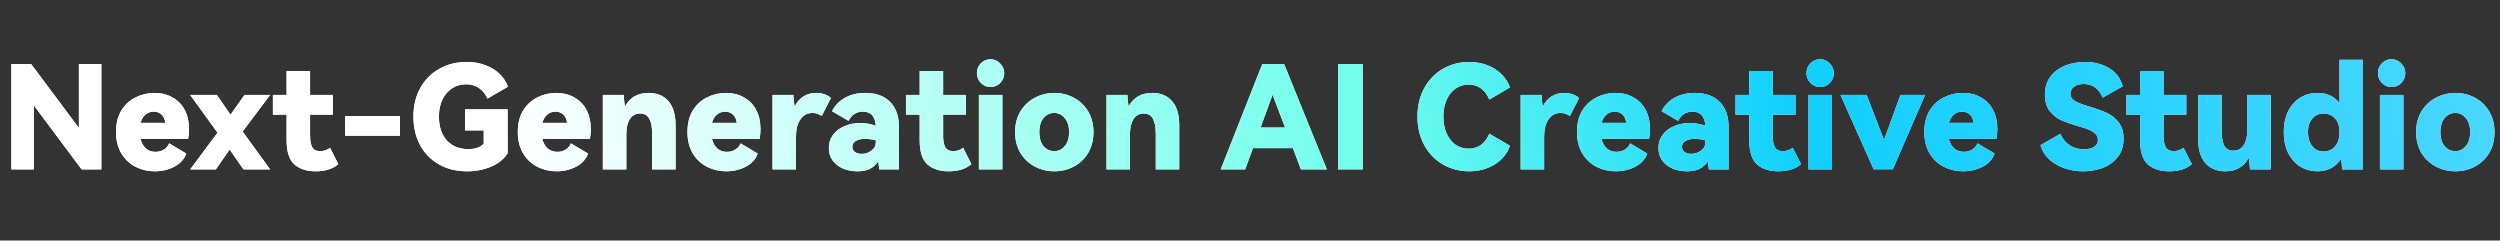 <svg xmlns="http://www.w3.org/2000/svg" fill="none" viewBox="0 27.548 833 80.139" style="max-height: 500px" width="833" height="80.139">
<rect x="0" y="27.548" width="833" height="80.139" fill="#333333" stroke="none"/>
<path fill="white" d="M12.356 4.292H14.16L6.944 11.002L15.15 20H13.302L6.02 11.86L3.204 14.478V20H1.862V4.292H3.204V12.916L12.356 4.292ZM16.75 4.292H18.093V18.812H27.53V20H16.75V4.292ZM29.839 4.292H31.181V20H29.839V4.292ZM34.583 4.292H36.101L45.605 17.91H45.671V4.292H47.035V20H45.539L35.991 6.272H35.925V20H34.583V4.292ZM56.889 3.984C58.825 3.984 60.365 4.468 61.531 5.458C62.609 6.382 63.291 7.702 63.577 9.374H62.213C61.971 8.098 61.421 7.086 60.541 6.36C59.617 5.59 58.385 5.216 56.889 5.216C55.041 5.216 53.589 5.876 52.511 7.196C51.455 8.472 50.927 10.144 50.927 12.234C50.927 14.28 51.455 15.908 52.511 17.118C53.633 18.438 55.239 19.098 57.351 19.098C58.275 19.098 59.155 18.966 60.035 18.702C60.871 18.438 61.597 18.13 62.169 17.734V13.268H56.801V12.08H63.511V18.372C62.785 18.944 61.883 19.428 60.805 19.78C59.661 20.132 58.473 20.308 57.241 20.308C54.777 20.308 52.841 19.494 51.477 17.91C50.201 16.436 49.585 14.544 49.585 12.234C49.585 9.902 50.201 7.988 51.455 6.47C52.797 4.798 54.601 3.984 56.889 3.984ZM78.606 4.292H80.191L86.483 20H85.008L83.183 15.314H75.615L73.788 20H72.314L78.606 4.292ZM76.055 14.17H82.743L79.442 5.744H79.376L76.055 14.17ZM88.277 4.292H89.619V20H88.277V4.292ZM94.252 17.8C94.692 17.8 95.022 17.976 95.286 18.328C95.506 18.658 95.638 19.12 95.638 19.692C95.638 20.572 95.374 21.32 94.868 21.958C94.362 22.574 93.702 22.992 92.866 23.212V22.332C93.438 22.156 93.878 21.848 94.186 21.408C94.494 21.012 94.626 20.55 94.626 20.022C94.538 20.044 94.406 20.066 94.186 20.066C93.878 20.066 93.614 19.956 93.394 19.736C93.174 19.516 93.064 19.252 93.064 18.944C93.064 18.592 93.174 18.306 93.394 18.108C93.592 17.888 93.878 17.8 94.252 17.8ZM111.144 3.984C112.86 3.984 114.224 4.402 115.236 5.238C116.27 6.074 116.864 7.306 116.996 8.934H115.654C115.478 7.702 115.016 6.778 114.268 6.14C113.52 5.502 112.464 5.194 111.1 5.194C109.824 5.194 108.834 5.414 108.108 5.854C107.272 6.338 106.876 7.086 106.876 8.076C106.876 8.956 107.36 9.638 108.35 10.166C108.812 10.386 109.824 10.738 111.364 11.178C113.366 11.75 114.708 12.234 115.412 12.674C116.71 13.444 117.37 14.544 117.37 15.974C117.37 17.316 116.798 18.394 115.676 19.186C114.598 19.934 113.168 20.308 111.386 20.308C109.582 20.308 108.152 19.89 107.118 19.076C105.93 18.13 105.27 16.7 105.138 14.808H106.458C106.612 16.282 107.118 17.382 107.998 18.108C108.79 18.746 109.912 19.076 111.364 19.076C112.75 19.076 113.872 18.79 114.73 18.262C115.566 17.712 116.006 16.964 116.006 16.04C116.006 14.962 115.456 14.126 114.4 13.532C113.872 13.224 112.728 12.806 110.946 12.322C109.076 11.794 107.866 11.376 107.338 11.068C106.128 10.386 105.534 9.396 105.534 8.12C105.534 6.756 106.084 5.722 107.228 4.996C108.24 4.314 109.56 3.984 111.144 3.984ZM119.704 4.292H126.084C129.56 4.292 131.32 5.788 131.32 8.802C131.32 11.816 129.56 13.334 126.062 13.334H121.046V20H119.704V4.292ZM121.046 5.48V12.146H125.996C127.36 12.146 128.35 11.86 129.01 11.31C129.626 10.76 129.956 9.924 129.956 8.802C129.956 7.68 129.626 6.866 129.01 6.338C128.35 5.766 127.338 5.48 125.996 5.48H121.046ZM138.333 4.292H139.917L146.209 20H144.735L142.909 15.314H135.341L133.515 20H132.041L138.333 4.292ZM135.781 14.17H142.469L139.169 5.744H139.103L135.781 14.17ZM147.805 4.292H154.449C155.989 4.292 157.221 4.644 158.101 5.392C158.981 6.14 159.443 7.196 159.443 8.604C159.443 9.528 159.179 10.32 158.695 11.002C158.167 11.706 157.419 12.168 156.473 12.388V12.432C158.057 12.784 158.937 13.752 159.113 15.336L159.333 17.69C159.421 18.658 159.663 19.428 160.103 20H158.629C158.299 19.472 158.101 18.746 158.013 17.866L157.815 15.71C157.727 14.742 157.353 14.038 156.737 13.62C156.165 13.224 155.351 13.026 154.339 13.026H149.147V20H147.805V4.292ZM149.147 5.48V11.838H154.317C155.549 11.838 156.495 11.53 157.177 10.936C157.793 10.364 158.101 9.616 158.101 8.648C158.101 7.592 157.793 6.822 157.199 6.294C156.583 5.744 155.615 5.48 154.295 5.48H149.147ZM172.93 4.292H174.734L167.518 11.002L175.724 20H173.876L166.594 11.86L163.778 14.478V20H162.436V4.292H163.778V12.916L172.93 4.292ZM183.155 4.292H184.805L190.151 12.278L195.475 4.292H197.125L190.811 13.532V20H189.469V13.532L183.155 4.292ZM205.629 3.984C207.939 3.984 209.765 4.776 211.129 6.36C212.405 7.856 213.043 9.77 213.043 12.146C213.043 14.522 212.405 16.458 211.129 17.954C209.765 19.516 207.939 20.308 205.607 20.308C203.275 20.308 201.427 19.516 200.085 17.932C198.809 16.436 198.171 14.5 198.171 12.146C198.171 9.792 198.809 7.856 200.085 6.36C201.449 4.776 203.297 3.984 205.629 3.984ZM205.629 5.216C203.715 5.216 202.197 5.876 201.097 7.196C200.041 8.472 199.513 10.122 199.513 12.146C199.513 14.192 200.019 15.842 201.075 17.096C202.175 18.416 203.693 19.076 205.607 19.076C207.521 19.076 209.017 18.416 210.117 17.118C211.173 15.864 211.701 14.214 211.701 12.146C211.701 10.078 211.173 8.406 210.117 7.174C209.017 5.854 207.521 5.216 205.629 5.216ZM215.588 4.292H216.93V13.928C216.93 15.6 217.282 16.876 218.03 17.734C218.822 18.636 220.032 19.098 221.704 19.098C223.376 19.098 224.586 18.636 225.378 17.734C226.104 16.876 226.478 15.6 226.478 13.928V4.292H227.82V13.928C227.82 15.974 227.314 17.536 226.346 18.614C225.312 19.736 223.772 20.308 221.704 20.308C219.636 20.308 218.096 19.736 217.084 18.636C216.072 17.536 215.588 15.974 215.588 13.928V4.292ZM231.036 4.292H237.68C239.22 4.292 240.452 4.644 241.332 5.392C242.212 6.14 242.674 7.196 242.674 8.604C242.674 9.528 242.41 10.32 241.926 11.002C241.398 11.706 240.65 12.168 239.704 12.388V12.432C241.288 12.784 242.168 13.752 242.344 15.336L242.564 17.69C242.652 18.658 242.894 19.428 243.334 20H241.86C241.53 19.472 241.332 18.746 241.244 17.866L241.046 15.71C240.958 14.742 240.584 14.038 239.968 13.62C239.396 13.224 238.582 13.026 237.57 13.026H232.378V20H231.036V4.292ZM232.378 5.48V11.838H237.548C238.78 11.838 239.726 11.53 240.408 10.936C241.024 10.364 241.332 9.616 241.332 8.648C241.332 7.592 241.024 6.822 240.43 6.294C239.814 5.744 238.846 5.48 237.526 5.48H232.378ZM253.191 4.292H254.533V20H253.191V4.292ZM257.934 4.292H259.716L265.876 18.306H265.942L272.058 4.292H273.84V20H272.498V6.514H272.432L266.536 20H265.238L259.364 6.514H259.276V20H257.934V4.292ZM281.741 4.292H283.325L289.617 20H288.143L286.317 15.314H278.749L276.923 20H275.449L281.741 4.292ZM279.189 14.17H285.877L282.577 5.744H282.511L279.189 14.17ZM297.857 3.984C299.793 3.984 301.333 4.468 302.499 5.458C303.577 6.382 304.259 7.702 304.545 9.374H303.181C302.939 8.098 302.389 7.086 301.509 6.36C300.585 5.59 299.353 5.216 297.857 5.216C296.009 5.216 294.557 5.876 293.479 7.196C292.423 8.472 291.895 10.144 291.895 12.234C291.895 14.28 292.423 15.908 293.479 17.118C294.601 18.438 296.207 19.098 298.319 19.098C299.243 19.098 300.123 18.966 301.003 18.702C301.839 18.438 302.565 18.13 303.137 17.734V13.268H297.769V12.08H304.479V18.372C303.753 18.944 302.851 19.428 301.773 19.78C300.629 20.132 299.441 20.308 298.209 20.308C295.745 20.308 293.809 19.494 292.445 17.91C291.169 16.436 290.553 14.544 290.553 12.234C290.553 9.902 291.169 7.988 292.423 6.47C293.765 4.798 295.569 3.984 297.857 3.984ZM307.761 4.292H309.103V20H307.761V4.292ZM312.504 4.292H314.022L323.526 17.91H323.592V4.292H324.956V20H323.46L313.912 6.272H313.846V20H312.504V4.292ZM332.853 4.292H334.437L340.729 20H339.255L337.429 15.314H329.861L328.035 20H326.561L332.853 4.292ZM330.301 14.17H336.989L333.689 5.744H333.623L330.301 14.17ZM341.115 4.292H353.985V5.48H348.221V20H346.879V5.48H341.115V4.292ZM356.187 4.292H357.529V20H356.187V4.292ZM367.728 3.984C370.038 3.984 371.864 4.776 373.228 6.36C374.504 7.856 375.142 9.77 375.142 12.146C375.142 14.522 374.504 16.458 373.228 17.954C371.864 19.516 370.038 20.308 367.706 20.308C365.374 20.308 363.526 19.516 362.184 17.932C360.908 16.436 360.27 14.5 360.27 12.146C360.27 9.792 360.908 7.856 362.184 6.36C363.548 4.776 365.396 3.984 367.728 3.984ZM367.728 5.216C365.814 5.216 364.296 5.876 363.196 7.196C362.14 8.472 361.612 10.122 361.612 12.146C361.612 14.192 362.118 15.842 363.174 17.096C364.274 18.416 365.792 19.076 367.706 19.076C369.62 19.076 371.116 18.416 372.216 17.118C373.272 15.864 373.8 14.214 373.8 12.146C373.8 10.078 373.272 8.406 372.216 7.174C371.116 5.854 369.62 5.216 367.728 5.216ZM377.688 4.292H379.206L388.71 17.91H388.776V4.292H390.14V20H388.644L379.096 6.272H379.03V20H377.688V4.292Z"/>
<path fill="white" d="M10.352 48.864L26.288 70.176V48.864H33.776V84H27.2L11.264 62.64V84H3.776V48.864H10.352ZM51.467 58.512C53.739 58.512 55.739 59.008 57.467 60C59.227 60.96 60.587 62.352 61.547 64.176C62.507 66 62.987 68.128 62.987 70.56C62.987 71.584 62.891 72.672 62.699 73.824H46.811C47.163 75.2 47.771 76.272 48.635 77.04C49.499 77.776 50.555 78.144 51.803 78.144C52.827 78.144 53.739 77.904 54.539 77.424C55.371 76.944 55.979 76.24 56.363 75.312L62.075 78.72C61.371 80.608 60.043 82.064 58.091 83.088C56.139 84.112 53.947 84.624 51.515 84.624C49.275 84.624 47.163 84.128 45.179 83.136C43.227 82.144 41.643 80.656 40.427 78.672C39.243 76.688 38.651 74.288 38.651 71.472C38.651 68.688 39.243 66.32 40.427 64.368C41.643 62.416 43.227 60.96 45.179 60C47.131 59.008 49.227 58.512 51.467 58.512ZM51.227 64.752C50.139 64.752 49.211 65.088 48.443 65.76C47.707 66.4 47.163 67.312 46.811 68.496H55.067C54.939 67.28 54.523 66.352 53.819 65.712C53.115 65.072 52.251 64.752 51.227 64.752ZM76.808 65.76L81.464 59.184H90.008L80.84 71.376L90.008 84H81.128L76.52 77.376L71.912 84H63.368L72.488 71.76L63.368 59.184H72.248L76.808 65.76ZM112.723 82.224C110.931 83.824 108.403 84.624 105.139 84.624C102.227 84.624 99.891 83.872 98.131 82.368C96.371 80.832 95.491 78.128 95.491 74.256V65.76H90.931V59.184H95.491V51.216H103.315V59.184H110.899V65.76H103.315V72.864C103.315 74.464 103.555 75.712 104.035 76.608C104.515 77.472 105.427 77.904 106.771 77.904C107.859 77.904 108.931 77.536 109.987 76.8L112.723 82.224ZM114.993 72.768V66.24H133.281V72.768H114.993ZM154.938 70.992V63.984H169.146V78.576C168.026 80.464 166.218 81.952 163.722 83.04C161.258 84.096 158.538 84.624 155.562 84.624C152.074 84.624 148.97 83.856 146.25 82.32C143.562 80.784 141.466 78.64 139.962 75.888C138.49 73.104 137.754 69.936 137.754 66.384C137.754 62.768 138.522 59.584 140.058 56.832C141.626 54.048 143.754 51.92 146.442 50.448C149.13 48.944 152.138 48.192 155.466 48.192C157.802 48.192 159.914 48.56 161.802 49.296C163.722 50.032 165.306 51.024 166.554 52.272C167.834 53.52 168.73 54.912 169.242 56.448L162.426 60.384C161.754 58.88 160.81 57.712 159.594 56.88C158.41 56.048 156.986 55.632 155.322 55.632C153.626 55.632 152.09 56.064 150.714 56.928C149.338 57.792 148.25 59.04 147.45 60.672C146.65 62.272 146.25 64.176 146.25 66.384C146.25 69.744 147.13 72.4 148.89 74.352C150.682 76.272 153.066 77.232 156.042 77.232C158.282 77.232 159.994 76.64 161.178 75.456V70.992H154.938ZM185.342 58.512C187.614 58.512 189.614 59.008 191.342 60C193.102 60.96 194.462 62.352 195.422 64.176C196.382 66 196.862 68.128 196.862 70.56C196.862 71.584 196.766 72.672 196.574 73.824H180.686C181.038 75.2 181.646 76.272 182.51 77.04C183.374 77.776 184.43 78.144 185.678 78.144C186.702 78.144 187.614 77.904 188.414 77.424C189.246 76.944 189.854 76.24 190.238 75.312L195.95 78.72C195.246 80.608 193.918 82.064 191.966 83.088C190.014 84.112 187.822 84.624 185.39 84.624C183.15 84.624 181.038 84.128 179.054 83.136C177.102 82.144 175.518 80.656 174.302 78.672C173.118 76.688 172.526 74.288 172.526 71.472C172.526 68.688 173.118 66.32 174.302 64.368C175.518 62.416 177.102 60.96 179.054 60C181.006 59.008 183.102 58.512 185.342 58.512ZM185.102 64.752C184.014 64.752 183.086 65.088 182.318 65.76C181.582 66.4 181.038 67.312 180.686 68.496H188.942C188.814 67.28 188.398 66.352 187.694 65.712C186.99 65.072 186.126 64.752 185.102 64.752ZM216.135 58.512C218.951 58.512 221.143 59.424 222.711 61.248C224.311 63.072 225.111 65.76 225.111 69.312V84H217.287V71.952C217.287 69.872 216.967 68.256 216.327 67.104C215.719 65.952 214.695 65.376 213.255 65.376C211.815 65.376 210.695 65.984 209.895 67.2C209.095 68.416 208.695 70.112 208.695 72.288V84H200.871V59.184H207.831C207.895 60.784 208.039 62.064 208.263 63.024C209.863 60.016 212.487 58.512 216.135 58.512ZM241.873 58.512C244.145 58.512 246.145 59.008 247.873 60C249.633 60.96 250.993 62.352 251.953 64.176C252.913 66 253.393 68.128 253.393 70.56C253.393 71.584 253.297 72.672 253.105 73.824H237.217C237.569 75.2 238.177 76.272 239.041 77.04C239.905 77.776 240.961 78.144 242.209 78.144C243.233 78.144 244.145 77.904 244.945 77.424C245.777 76.944 246.385 76.24 246.769 75.312L252.481 78.72C251.777 80.608 250.449 82.064 248.497 83.088C246.545 84.112 244.353 84.624 241.921 84.624C239.681 84.624 237.569 84.128 235.585 83.136C233.633 82.144 232.049 80.656 230.833 78.672C229.649 76.688 229.057 74.288 229.057 71.472C229.057 68.688 229.649 66.32 230.833 64.368C232.049 62.416 233.633 60.96 235.585 60C237.537 59.008 239.633 58.512 241.873 58.512ZM241.633 64.752C240.545 64.752 239.617 65.088 238.849 65.76C238.113 66.4 237.569 67.312 237.217 68.496H245.473C245.345 67.28 244.929 66.352 244.225 65.712C243.521 65.072 242.657 64.752 241.633 64.752ZM271.898 58.512C272.922 58.512 273.882 58.672 274.778 58.992C275.706 59.312 276.394 59.728 276.842 60.24L273.818 66.192C272.794 65.52 271.77 65.184 270.746 65.184C269.05 65.184 267.706 65.888 266.714 67.296C265.722 68.704 265.226 70.608 265.226 73.008V84H257.402V59.184H264.362C264.426 60.752 264.57 62.032 264.794 63.024C265.53 61.552 266.506 60.432 267.722 59.664C268.97 58.896 270.362 58.512 271.898 58.512ZM288.315 58.512C291.899 58.512 294.667 59.52 296.619 61.536C298.571 63.52 299.547 66.336 299.547 69.984V84H292.971C292.811 82.656 292.699 81.76 292.635 81.312C291.867 82.432 290.939 83.264 289.851 83.808C288.763 84.352 287.387 84.624 285.723 84.624C283.963 84.624 282.347 84.32 280.875 83.712C279.435 83.072 278.283 82.176 277.419 81.024C276.587 79.84 276.171 78.448 276.171 76.848C276.171 75.184 276.635 73.728 277.563 72.48C278.523 71.2 279.803 70.224 281.403 69.552C283.003 68.88 284.747 68.544 286.635 68.544C288.395 68.544 290.123 68.848 291.819 69.456C291.595 66.32 290.171 64.752 287.547 64.752C285.339 64.752 283.739 65.776 282.747 67.824L277.227 64.608C278.155 62.72 279.579 61.232 281.499 60.144C283.451 59.056 285.723 58.512 288.315 58.512ZM291.819 74.304C290.571 73.984 289.387 73.824 288.267 73.824C286.955 73.824 285.915 74.064 285.147 74.544C284.379 75.024 283.995 75.664 283.995 76.464C283.995 77.2 284.283 77.776 284.859 78.192C285.435 78.608 286.171 78.816 287.067 78.816C288.283 78.816 289.371 78.464 290.331 77.76C291.323 77.056 291.819 76.112 291.819 74.928V74.304ZM323.66 82.224C321.868 83.824 319.34 84.624 316.076 84.624C313.164 84.624 310.828 83.872 309.068 82.368C307.308 80.832 306.428 78.128 306.428 74.256V65.76H301.868V59.184H306.428V51.216H314.252V59.184H321.836V65.76H314.252V72.864C314.252 74.464 314.492 75.712 314.972 76.608C315.452 77.472 316.364 77.904 317.708 77.904C318.796 77.904 319.868 77.536 320.924 76.8L323.66 82.224ZM330.056 56.544C328.808 56.544 327.736 56.096 326.84 55.2C325.944 54.272 325.496 53.184 325.496 51.936C325.496 50.656 325.928 49.568 326.792 48.672C327.688 47.744 328.776 47.28 330.056 47.28C331.272 47.28 332.328 47.744 333.224 48.672C334.152 49.6 334.616 50.688 334.616 51.936C334.616 53.184 334.168 54.272 333.272 55.2C332.376 56.096 331.304 56.544 330.056 56.544ZM333.992 84H326.168V59.184H333.992V84ZM338.229 71.568C338.229 68.944 338.821 66.64 340.005 64.656C341.221 62.672 342.837 61.152 344.853 60.096C346.869 59.04 349.029 58.512 351.333 58.512C353.637 58.512 355.781 59.04 357.765 60.096C359.781 61.152 361.381 62.672 362.565 64.656C363.749 66.64 364.341 68.944 364.341 71.568C364.341 74.224 363.749 76.544 362.565 78.528C361.381 80.48 359.797 81.984 357.813 83.04C355.829 84.096 353.669 84.624 351.333 84.624C348.997 84.624 346.821 84.096 344.805 83.04C342.821 81.984 341.221 80.48 340.005 78.528C338.821 76.544 338.229 74.224 338.229 71.568ZM346.293 71.568C346.293 73.52 346.757 75.072 347.685 76.224C348.645 77.344 349.845 77.904 351.285 77.904C352.693 77.904 353.861 77.344 354.789 76.224C355.749 75.072 356.229 73.52 356.229 71.568C356.229 69.616 355.749 68.064 354.789 66.912C353.861 65.76 352.693 65.184 351.285 65.184C349.845 65.184 348.645 65.76 347.685 66.912C346.757 68.064 346.293 69.616 346.293 71.568ZM383.948 58.512C386.764 58.512 388.956 59.424 390.524 61.248C392.124 63.072 392.924 65.76 392.924 69.312V84H385.1V71.952C385.1 69.872 384.78 68.256 384.14 67.104C383.532 65.952 382.508 65.376 381.068 65.376C379.628 65.376 378.508 65.984 377.708 67.2C376.908 68.416 376.508 70.112 376.508 72.288V84H368.684V59.184H375.644C375.708 60.784 375.852 62.064 376.076 63.024C377.676 60.016 380.3 58.512 383.948 58.512ZM427.853 48.864L442.109 84H433.469L430.781 76.896H417.485L414.893 84H406.733L420.605 48.864H427.853ZM428.189 70.032L424.013 59.088L420.029 70.032H428.189ZM454.062 84H445.854V48.864H454.062V84ZM489.341 77.088C492.509 77.088 494.813 75.424 496.253 72.096L503.117 76.128C502.605 77.664 501.725 79.088 500.477 80.4C499.229 81.68 497.661 82.704 495.773 83.472C493.917 84.24 491.837 84.624 489.533 84.624C486.365 84.624 483.469 83.872 480.845 82.368C478.221 80.864 476.141 78.736 474.605 75.984C473.069 73.2 472.301 70 472.301 66.384C472.301 62.768 473.069 59.584 474.605 56.832C476.141 54.08 478.221 51.952 480.845 50.448C483.469 48.944 486.365 48.192 489.533 48.192C491.837 48.192 493.917 48.576 495.773 49.344C497.661 50.112 499.229 51.152 500.477 52.464C501.725 53.744 502.605 55.152 503.117 56.688L496.253 60.72C494.813 57.392 492.509 55.728 489.341 55.728C487.773 55.728 486.349 56.16 485.069 57.024C483.821 57.856 482.813 59.088 482.045 60.72C481.309 62.32 480.941 64.208 480.941 66.384C480.941 68.56 481.309 70.464 482.045 72.096C482.813 73.728 483.821 74.976 485.069 75.84C486.349 76.672 487.773 77.088 489.341 77.088ZM521.18 58.512C522.204 58.512 523.164 58.672 524.06 58.992C524.988 59.312 525.676 59.728 526.124 60.24L523.1 66.192C522.076 65.52 521.052 65.184 520.028 65.184C518.332 65.184 516.988 65.888 515.996 67.296C515.004 68.704 514.508 70.608 514.508 73.008V84H506.684V59.184H513.644C513.708 60.752 513.852 62.032 514.076 63.024C514.812 61.552 515.788 60.432 517.004 59.664C518.252 58.896 519.644 58.512 521.18 58.512ZM538.264 58.512C540.536 58.512 542.536 59.008 544.264 60C546.024 60.96 547.384 62.352 548.344 64.176C549.304 66 549.784 68.128 549.784 70.56C549.784 71.584 549.688 72.672 549.496 73.824H533.608C533.96 75.2 534.568 76.272 535.432 77.04C536.296 77.776 537.352 78.144 538.6 78.144C539.624 78.144 540.536 77.904 541.336 77.424C542.168 76.944 542.776 76.24 543.16 75.312L548.872 78.72C548.168 80.608 546.84 82.064 544.888 83.088C542.936 84.112 540.744 84.624 538.312 84.624C536.072 84.624 533.96 84.128 531.976 83.136C530.024 82.144 528.44 80.656 527.224 78.672C526.04 76.688 525.448 74.288 525.448 71.472C525.448 68.688 526.04 66.32 527.224 64.368C528.44 62.416 530.024 60.96 531.976 60C533.928 59.008 536.024 58.512 538.264 58.512ZM538.024 64.752C536.936 64.752 536.008 65.088 535.24 65.76C534.504 66.4 533.96 67.312 533.608 68.496H541.864C541.736 67.28 541.32 66.352 540.616 65.712C539.912 65.072 539.048 64.752 538.024 64.752ZM564.737 58.512C568.321 58.512 571.089 59.52 573.041 61.536C574.993 63.52 575.969 66.336 575.969 69.984V84H569.393C569.233 82.656 569.121 81.76 569.057 81.312C568.289 82.432 567.361 83.264 566.273 83.808C565.185 84.352 563.809 84.624 562.145 84.624C560.385 84.624 558.769 84.32 557.297 83.712C555.857 83.072 554.705 82.176 553.841 81.024C553.009 79.84 552.593 78.448 552.593 76.848C552.593 75.184 553.057 73.728 553.985 72.48C554.945 71.2 556.225 70.224 557.825 69.552C559.425 68.88 561.169 68.544 563.057 68.544C564.817 68.544 566.545 68.848 568.241 69.456C568.017 66.32 566.593 64.752 563.969 64.752C561.761 64.752 560.161 65.776 559.169 67.824L553.649 64.608C554.577 62.72 556.001 61.232 557.921 60.144C559.873 59.056 562.145 58.512 564.737 58.512ZM568.241 74.304C566.993 73.984 565.809 73.824 564.689 73.824C563.377 73.824 562.337 74.064 561.569 74.544C560.801 75.024 560.417 75.664 560.417 76.464C560.417 77.2 560.705 77.776 561.281 78.192C561.857 78.608 562.593 78.816 563.489 78.816C564.705 78.816 565.793 78.464 566.753 77.76C567.745 77.056 568.241 76.112 568.241 74.928V74.304ZM600.082 82.224C598.29 83.824 595.762 84.624 592.498 84.624C589.586 84.624 587.25 83.872 585.49 82.368C583.73 80.832 582.85 78.128 582.85 74.256V65.76H578.29V59.184H582.85V51.216H590.674V59.184H598.258V65.76H590.674V72.864C590.674 74.464 590.914 75.712 591.394 76.608C591.874 77.472 592.786 77.904 594.13 77.904C595.218 77.904 596.29 77.536 597.346 76.8L600.082 82.224ZM606.478 56.544C605.23 56.544 604.158 56.096 603.262 55.2C602.366 54.272 601.918 53.184 601.918 51.936C601.918 50.656 602.35 49.568 603.214 48.672C604.11 47.744 605.198 47.28 606.478 47.28C607.694 47.28 608.75 47.744 609.646 48.672C610.574 49.6 611.038 50.688 611.038 51.936C611.038 53.184 610.59 54.272 609.694 55.2C608.798 56.096 607.726 56.544 606.478 56.544ZM610.414 84H602.59V59.184H610.414V84ZM621.947 59.184L627.755 74.208L633.227 59.184H641.435L630.683 83.952H624.299L613.259 59.184H621.947ZM653.998 58.512C656.27 58.512 658.27 59.008 659.998 60C661.758 60.96 663.118 62.352 664.078 64.176C665.038 66 665.518 68.128 665.518 70.56C665.518 71.584 665.422 72.672 665.23 73.824H649.342C649.694 75.2 650.302 76.272 651.166 77.04C652.03 77.776 653.086 78.144 654.334 78.144C655.358 78.144 656.27 77.904 657.07 77.424C657.902 76.944 658.51 76.24 658.894 75.312L664.606 78.72C663.902 80.608 662.574 82.064 660.622 83.088C658.67 84.112 656.478 84.624 654.046 84.624C651.806 84.624 649.694 84.128 647.71 83.136C645.758 82.144 644.174 80.656 642.958 78.672C641.774 76.688 641.182 74.288 641.182 71.472C641.182 68.688 641.774 66.32 642.958 64.368C644.174 62.416 645.758 60.96 647.71 60C649.662 59.008 651.758 58.512 653.998 58.512ZM653.758 64.752C652.67 64.752 651.742 65.088 650.974 65.76C650.238 66.4 649.694 67.312 649.342 68.496H657.598C657.47 67.28 657.054 66.352 656.35 65.712C655.646 65.072 654.782 64.752 653.758 64.752ZM707.569 73.68C707.569 76.272 706.881 78.384 705.505 80.016C704.161 81.648 702.465 82.832 700.417 83.568C698.369 84.272 696.273 84.624 694.129 84.624C690.897 84.624 687.937 83.888 685.249 82.416C682.561 80.912 680.769 78.752 679.873 75.936L686.497 72.144C687.201 73.776 688.225 75.04 689.569 75.936C690.945 76.832 692.561 77.28 694.417 77.28C695.793 77.28 696.897 77.024 697.729 76.512C698.593 75.968 699.025 75.184 699.025 74.16C699.025 73.328 698.737 72.64 698.161 72.096C697.585 71.552 696.865 71.104 696.001 70.752C695.137 70.4 693.921 70 692.353 69.552C690.049 68.88 688.161 68.208 686.689 67.536C685.249 66.864 684.001 65.856 682.945 64.512C681.889 63.136 681.361 61.344 681.361 59.136C681.361 56.704 681.985 54.672 683.233 53.04C684.513 51.408 686.161 50.192 688.177 49.392C690.225 48.592 692.417 48.192 694.753 48.192C697.825 48.192 700.513 48.896 702.817 50.304C705.121 51.712 706.609 53.712 707.281 56.304L700.561 60.096C700.049 58.656 699.249 57.536 698.161 56.736C697.105 55.936 695.809 55.536 694.273 55.536C692.961 55.536 691.889 55.84 691.057 56.448C690.257 57.056 689.857 57.84 689.857 58.8C689.857 59.536 690.129 60.16 690.673 60.672C691.249 61.184 691.953 61.6 692.785 61.92C693.617 62.24 694.801 62.64 696.337 63.12C698.705 63.824 700.625 64.528 702.097 65.232C703.569 65.904 704.849 66.928 705.937 68.304C707.025 69.68 707.569 71.472 707.569 73.68ZM730.301 82.224C728.509 83.824 725.981 84.624 722.717 84.624C719.805 84.624 717.469 83.872 715.709 82.368C713.949 80.832 713.069 78.128 713.069 74.256V65.76H708.509V59.184H713.069V51.216H720.893V59.184H728.477V65.76H720.893V72.864C720.893 74.464 721.133 75.712 721.613 76.608C722.093 77.472 723.005 77.904 724.349 77.904C725.437 77.904 726.509 77.536 727.565 76.8L730.301 82.224ZM748.793 59.184H756.617V84H749.705L749.609 82.944C749.481 81.504 749.369 80.576 749.273 80.16C747.641 83.136 745.049 84.624 741.497 84.624C738.681 84.624 736.457 83.712 734.825 81.888C733.225 80.064 732.425 77.376 732.425 73.824V59.184H740.249V71.184C740.249 73.168 740.521 74.768 741.065 75.984C741.641 77.168 742.681 77.76 744.185 77.76C745.657 77.76 746.793 77.152 747.593 75.936C748.393 74.72 748.793 73.024 748.793 70.848V59.184ZM779.524 47.472H787.348V84H780.388C780.324 82.624 780.212 81.456 780.052 80.496C779.124 81.872 777.988 82.912 776.644 83.616C775.332 84.288 773.86 84.624 772.228 84.624C770.148 84.624 768.244 84.112 766.516 83.088C764.82 82.032 763.46 80.528 762.436 78.576C761.444 76.592 760.948 74.256 760.948 71.568C760.948 68.848 761.444 66.512 762.436 64.56C763.46 62.576 764.82 61.072 766.516 60.048C768.244 59.024 770.148 58.512 772.228 58.512C775.332 58.512 777.764 59.648 779.524 61.92V47.472ZM774.244 78.048C775.716 78.048 776.964 77.488 777.988 76.368C779.012 75.248 779.524 73.648 779.524 71.568C779.524 69.52 779.012 67.984 777.988 66.96C776.996 65.904 775.748 65.376 774.244 65.376C772.676 65.376 771.412 65.936 770.452 67.056C769.492 68.144 769.012 69.648 769.012 71.568C769.012 73.52 769.492 75.088 770.452 76.272C771.412 77.456 772.676 78.048 774.244 78.048ZM796.884 56.544C795.636 56.544 794.564 56.096 793.668 55.2C792.772 54.272 792.324 53.184 792.324 51.936C792.324 50.656 792.756 49.568 793.62 48.672C794.516 47.744 795.604 47.28 796.884 47.28C798.1 47.28 799.156 47.744 800.052 48.672C800.98 49.6 801.444 50.688 801.444 51.936C801.444 53.184 800.996 54.272 800.1 55.2C799.204 56.096 798.132 56.544 796.884 56.544ZM800.82 84H792.996V59.184H800.82V84ZM805.057 71.568C805.057 68.944 805.649 66.64 806.833 64.656C808.049 62.672 809.665 61.152 811.681 60.096C813.697 59.04 815.857 58.512 818.161 58.512C820.465 58.512 822.609 59.04 824.593 60.096C826.609 61.152 828.209 62.672 829.393 64.656C830.577 66.64 831.169 68.944 831.169 71.568C831.169 74.224 830.577 76.544 829.393 78.528C828.209 80.48 826.625 81.984 824.641 83.04C822.657 84.096 820.497 84.624 818.161 84.624C815.825 84.624 813.649 84.096 811.633 83.04C809.649 81.984 808.049 80.48 806.833 78.528C805.649 76.544 805.057 74.224 805.057 71.568ZM813.121 71.568C813.121 73.52 813.585 75.072 814.513 76.224C815.473 77.344 816.673 77.904 818.113 77.904C819.521 77.904 820.689 77.344 821.617 76.224C822.577 75.072 823.057 73.52 823.057 71.568C823.057 69.616 822.577 68.064 821.617 66.912C820.689 65.76 819.521 65.184 818.113 65.184C816.673 65.184 815.473 65.76 814.513 66.912C813.585 68.064 813.121 69.616 813.121 71.568Z"/>
<path fill="url(#paint0_linear_2403_11620)" d="M10.352 48.864L26.288 70.176V48.864H33.776V84H27.2L11.264 62.64V84H3.776V48.864H10.352ZM51.467 58.512C53.739 58.512 55.739 59.008 57.467 60C59.227 60.96 60.587 62.352 61.547 64.176C62.507 66 62.987 68.128 62.987 70.56C62.987 71.584 62.891 72.672 62.699 73.824H46.811C47.163 75.2 47.771 76.272 48.635 77.04C49.499 77.776 50.555 78.144 51.803 78.144C52.827 78.144 53.739 77.904 54.539 77.424C55.371 76.944 55.979 76.24 56.363 75.312L62.075 78.72C61.371 80.608 60.043 82.064 58.091 83.088C56.139 84.112 53.947 84.624 51.515 84.624C49.275 84.624 47.163 84.128 45.179 83.136C43.227 82.144 41.643 80.656 40.427 78.672C39.243 76.688 38.651 74.288 38.651 71.472C38.651 68.688 39.243 66.32 40.427 64.368C41.643 62.416 43.227 60.96 45.179 60C47.131 59.008 49.227 58.512 51.467 58.512ZM51.227 64.752C50.139 64.752 49.211 65.088 48.443 65.76C47.707 66.4 47.163 67.312 46.811 68.496H55.067C54.939 67.28 54.523 66.352 53.819 65.712C53.115 65.072 52.251 64.752 51.227 64.752ZM76.808 65.76L81.464 59.184H90.008L80.84 71.376L90.008 84H81.128L76.52 77.376L71.912 84H63.368L72.488 71.76L63.368 59.184H72.248L76.808 65.76ZM112.723 82.224C110.931 83.824 108.403 84.624 105.139 84.624C102.227 84.624 99.891 83.872 98.131 82.368C96.371 80.832 95.491 78.128 95.491 74.256V65.76H90.931V59.184H95.491V51.216H103.315V59.184H110.899V65.76H103.315V72.864C103.315 74.464 103.555 75.712 104.035 76.608C104.515 77.472 105.427 77.904 106.771 77.904C107.859 77.904 108.931 77.536 109.987 76.8L112.723 82.224ZM114.993 72.768V66.24H133.281V72.768H114.993ZM154.938 70.992V63.984H169.146V78.576C168.026 80.464 166.218 81.952 163.722 83.04C161.258 84.096 158.538 84.624 155.562 84.624C152.074 84.624 148.97 83.856 146.25 82.32C143.562 80.784 141.466 78.64 139.962 75.888C138.49 73.104 137.754 69.936 137.754 66.384C137.754 62.768 138.522 59.584 140.058 56.832C141.626 54.048 143.754 51.92 146.442 50.448C149.13 48.944 152.138 48.192 155.466 48.192C157.802 48.192 159.914 48.56 161.802 49.296C163.722 50.032 165.306 51.024 166.554 52.272C167.834 53.52 168.73 54.912 169.242 56.448L162.426 60.384C161.754 58.88 160.81 57.712 159.594 56.88C158.41 56.048 156.986 55.632 155.322 55.632C153.626 55.632 152.09 56.064 150.714 56.928C149.338 57.792 148.25 59.04 147.45 60.672C146.65 62.272 146.25 64.176 146.25 66.384C146.25 69.744 147.13 72.4 148.89 74.352C150.682 76.272 153.066 77.232 156.042 77.232C158.282 77.232 159.994 76.64 161.178 75.456V70.992H154.938ZM185.342 58.512C187.614 58.512 189.614 59.008 191.342 60C193.102 60.96 194.462 62.352 195.422 64.176C196.382 66 196.862 68.128 196.862 70.56C196.862 71.584 196.766 72.672 196.574 73.824H180.686C181.038 75.2 181.646 76.272 182.51 77.04C183.374 77.776 184.43 78.144 185.678 78.144C186.702 78.144 187.614 77.904 188.414 77.424C189.246 76.944 189.854 76.24 190.238 75.312L195.95 78.72C195.246 80.608 193.918 82.064 191.966 83.088C190.014 84.112 187.822 84.624 185.39 84.624C183.15 84.624 181.038 84.128 179.054 83.136C177.102 82.144 175.518 80.656 174.302 78.672C173.118 76.688 172.526 74.288 172.526 71.472C172.526 68.688 173.118 66.32 174.302 64.368C175.518 62.416 177.102 60.96 179.054 60C181.006 59.008 183.102 58.512 185.342 58.512ZM185.102 64.752C184.014 64.752 183.086 65.088 182.318 65.76C181.582 66.4 181.038 67.312 180.686 68.496H188.942C188.814 67.28 188.398 66.352 187.694 65.712C186.99 65.072 186.126 64.752 185.102 64.752ZM216.135 58.512C218.951 58.512 221.143 59.424 222.711 61.248C224.311 63.072 225.111 65.76 225.111 69.312V84H217.287V71.952C217.287 69.872 216.967 68.256 216.327 67.104C215.719 65.952 214.695 65.376 213.255 65.376C211.815 65.376 210.695 65.984 209.895 67.2C209.095 68.416 208.695 70.112 208.695 72.288V84H200.871V59.184H207.831C207.895 60.784 208.039 62.064 208.263 63.024C209.863 60.016 212.487 58.512 216.135 58.512ZM241.873 58.512C244.145 58.512 246.145 59.008 247.873 60C249.633 60.96 250.993 62.352 251.953 64.176C252.913 66 253.393 68.128 253.393 70.56C253.393 71.584 253.297 72.672 253.105 73.824H237.217C237.569 75.2 238.177 76.272 239.041 77.04C239.905 77.776 240.961 78.144 242.209 78.144C243.233 78.144 244.145 77.904 244.945 77.424C245.777 76.944 246.385 76.24 246.769 75.312L252.481 78.72C251.777 80.608 250.449 82.064 248.497 83.088C246.545 84.112 244.353 84.624 241.921 84.624C239.681 84.624 237.569 84.128 235.585 83.136C233.633 82.144 232.049 80.656 230.833 78.672C229.649 76.688 229.057 74.288 229.057 71.472C229.057 68.688 229.649 66.32 230.833 64.368C232.049 62.416 233.633 60.96 235.585 60C237.537 59.008 239.633 58.512 241.873 58.512ZM241.633 64.752C240.545 64.752 239.617 65.088 238.849 65.76C238.113 66.4 237.569 67.312 237.217 68.496H245.473C245.345 67.28 244.929 66.352 244.225 65.712C243.521 65.072 242.657 64.752 241.633 64.752ZM271.898 58.512C272.922 58.512 273.882 58.672 274.778 58.992C275.706 59.312 276.394 59.728 276.842 60.24L273.818 66.192C272.794 65.52 271.77 65.184 270.746 65.184C269.05 65.184 267.706 65.888 266.714 67.296C265.722 68.704 265.226 70.608 265.226 73.008V84H257.402V59.184H264.362C264.426 60.752 264.57 62.032 264.794 63.024C265.53 61.552 266.506 60.432 267.722 59.664C268.97 58.896 270.362 58.512 271.898 58.512ZM288.315 58.512C291.899 58.512 294.667 59.52 296.619 61.536C298.571 63.52 299.547 66.336 299.547 69.984V84H292.971C292.811 82.656 292.699 81.76 292.635 81.312C291.867 82.432 290.939 83.264 289.851 83.808C288.763 84.352 287.387 84.624 285.723 84.624C283.963 84.624 282.347 84.32 280.875 83.712C279.435 83.072 278.283 82.176 277.419 81.024C276.587 79.84 276.171 78.448 276.171 76.848C276.171 75.184 276.635 73.728 277.563 72.48C278.523 71.2 279.803 70.224 281.403 69.552C283.003 68.88 284.747 68.544 286.635 68.544C288.395 68.544 290.123 68.848 291.819 69.456C291.595 66.32 290.171 64.752 287.547 64.752C285.339 64.752 283.739 65.776 282.747 67.824L277.227 64.608C278.155 62.72 279.579 61.232 281.499 60.144C283.451 59.056 285.723 58.512 288.315 58.512ZM291.819 74.304C290.571 73.984 289.387 73.824 288.267 73.824C286.955 73.824 285.915 74.064 285.147 74.544C284.379 75.024 283.995 75.664 283.995 76.464C283.995 77.2 284.283 77.776 284.859 78.192C285.435 78.608 286.171 78.816 287.067 78.816C288.283 78.816 289.371 78.464 290.331 77.76C291.323 77.056 291.819 76.112 291.819 74.928V74.304ZM323.66 82.224C321.868 83.824 319.34 84.624 316.076 84.624C313.164 84.624 310.828 83.872 309.068 82.368C307.308 80.832 306.428 78.128 306.428 74.256V65.76H301.868V59.184H306.428V51.216H314.252V59.184H321.836V65.76H314.252V72.864C314.252 74.464 314.492 75.712 314.972 76.608C315.452 77.472 316.364 77.904 317.708 77.904C318.796 77.904 319.868 77.536 320.924 76.8L323.66 82.224ZM330.056 56.544C328.808 56.544 327.736 56.096 326.84 55.2C325.944 54.272 325.496 53.184 325.496 51.936C325.496 50.656 325.928 49.568 326.792 48.672C327.688 47.744 328.776 47.28 330.056 47.28C331.272 47.28 332.328 47.744 333.224 48.672C334.152 49.6 334.616 50.688 334.616 51.936C334.616 53.184 334.168 54.272 333.272 55.2C332.376 56.096 331.304 56.544 330.056 56.544ZM333.992 84H326.168V59.184H333.992V84ZM338.229 71.568C338.229 68.944 338.821 66.64 340.005 64.656C341.221 62.672 342.837 61.152 344.853 60.096C346.869 59.04 349.029 58.512 351.333 58.512C353.637 58.512 355.781 59.04 357.765 60.096C359.781 61.152 361.381 62.672 362.565 64.656C363.749 66.64 364.341 68.944 364.341 71.568C364.341 74.224 363.749 76.544 362.565 78.528C361.381 80.48 359.797 81.984 357.813 83.04C355.829 84.096 353.669 84.624 351.333 84.624C348.997 84.624 346.821 84.096 344.805 83.04C342.821 81.984 341.221 80.48 340.005 78.528C338.821 76.544 338.229 74.224 338.229 71.568ZM346.293 71.568C346.293 73.52 346.757 75.072 347.685 76.224C348.645 77.344 349.845 77.904 351.285 77.904C352.693 77.904 353.861 77.344 354.789 76.224C355.749 75.072 356.229 73.52 356.229 71.568C356.229 69.616 355.749 68.064 354.789 66.912C353.861 65.76 352.693 65.184 351.285 65.184C349.845 65.184 348.645 65.76 347.685 66.912C346.757 68.064 346.293 69.616 346.293 71.568ZM383.948 58.512C386.764 58.512 388.956 59.424 390.524 61.248C392.124 63.072 392.924 65.76 392.924 69.312V84H385.1V71.952C385.1 69.872 384.78 68.256 384.14 67.104C383.532 65.952 382.508 65.376 381.068 65.376C379.628 65.376 378.508 65.984 377.708 67.2C376.908 68.416 376.508 70.112 376.508 72.288V84H368.684V59.184H375.644C375.708 60.784 375.852 62.064 376.076 63.024C377.676 60.016 380.3 58.512 383.948 58.512ZM427.853 48.864L442.109 84H433.469L430.781 76.896H417.485L414.893 84H406.733L420.605 48.864H427.853ZM428.189 70.032L424.013 59.088L420.029 70.032H428.189ZM454.062 84H445.854V48.864H454.062V84ZM489.341 77.088C492.509 77.088 494.813 75.424 496.253 72.096L503.117 76.128C502.605 77.664 501.725 79.088 500.477 80.4C499.229 81.68 497.661 82.704 495.773 83.472C493.917 84.24 491.837 84.624 489.533 84.624C486.365 84.624 483.469 83.872 480.845 82.368C478.221 80.864 476.141 78.736 474.605 75.984C473.069 73.2 472.301 70 472.301 66.384C472.301 62.768 473.069 59.584 474.605 56.832C476.141 54.08 478.221 51.952 480.845 50.448C483.469 48.944 486.365 48.192 489.533 48.192C491.837 48.192 493.917 48.576 495.773 49.344C497.661 50.112 499.229 51.152 500.477 52.464C501.725 53.744 502.605 55.152 503.117 56.688L496.253 60.72C494.813 57.392 492.509 55.728 489.341 55.728C487.773 55.728 486.349 56.16 485.069 57.024C483.821 57.856 482.813 59.088 482.045 60.72C481.309 62.32 480.941 64.208 480.941 66.384C480.941 68.56 481.309 70.464 482.045 72.096C482.813 73.728 483.821 74.976 485.069 75.84C486.349 76.672 487.773 77.088 489.341 77.088ZM521.18 58.512C522.204 58.512 523.164 58.672 524.06 58.992C524.988 59.312 525.676 59.728 526.124 60.24L523.1 66.192C522.076 65.52 521.052 65.184 520.028 65.184C518.332 65.184 516.988 65.888 515.996 67.296C515.004 68.704 514.508 70.608 514.508 73.008V84H506.684V59.184H513.644C513.708 60.752 513.852 62.032 514.076 63.024C514.812 61.552 515.788 60.432 517.004 59.664C518.252 58.896 519.644 58.512 521.18 58.512ZM538.264 58.512C540.536 58.512 542.536 59.008 544.264 60C546.024 60.96 547.384 62.352 548.344 64.176C549.304 66 549.784 68.128 549.784 70.56C549.784 71.584 549.688 72.672 549.496 73.824H533.608C533.96 75.2 534.568 76.272 535.432 77.04C536.296 77.776 537.352 78.144 538.6 78.144C539.624 78.144 540.536 77.904 541.336 77.424C542.168 76.944 542.776 76.24 543.16 75.312L548.872 78.72C548.168 80.608 546.84 82.064 544.888 83.088C542.936 84.112 540.744 84.624 538.312 84.624C536.072 84.624 533.96 84.128 531.976 83.136C530.024 82.144 528.44 80.656 527.224 78.672C526.04 76.688 525.448 74.288 525.448 71.472C525.448 68.688 526.04 66.32 527.224 64.368C528.44 62.416 530.024 60.96 531.976 60C533.928 59.008 536.024 58.512 538.264 58.512ZM538.024 64.752C536.936 64.752 536.008 65.088 535.24 65.76C534.504 66.4 533.96 67.312 533.608 68.496H541.864C541.736 67.28 541.32 66.352 540.616 65.712C539.912 65.072 539.048 64.752 538.024 64.752ZM564.737 58.512C568.321 58.512 571.089 59.52 573.041 61.536C574.993 63.52 575.969 66.336 575.969 69.984V84H569.393C569.233 82.656 569.121 81.76 569.057 81.312C568.289 82.432 567.361 83.264 566.273 83.808C565.185 84.352 563.809 84.624 562.145 84.624C560.385 84.624 558.769 84.32 557.297 83.712C555.857 83.072 554.705 82.176 553.841 81.024C553.009 79.84 552.593 78.448 552.593 76.848C552.593 75.184 553.057 73.728 553.985 72.48C554.945 71.2 556.225 70.224 557.825 69.552C559.425 68.88 561.169 68.544 563.057 68.544C564.817 68.544 566.545 68.848 568.241 69.456C568.017 66.32 566.593 64.752 563.969 64.752C561.761 64.752 560.161 65.776 559.169 67.824L553.649 64.608C554.577 62.72 556.001 61.232 557.921 60.144C559.873 59.056 562.145 58.512 564.737 58.512ZM568.241 74.304C566.993 73.984 565.809 73.824 564.689 73.824C563.377 73.824 562.337 74.064 561.569 74.544C560.801 75.024 560.417 75.664 560.417 76.464C560.417 77.2 560.705 77.776 561.281 78.192C561.857 78.608 562.593 78.816 563.489 78.816C564.705 78.816 565.793 78.464 566.753 77.76C567.745 77.056 568.241 76.112 568.241 74.928V74.304ZM600.082 82.224C598.29 83.824 595.762 84.624 592.498 84.624C589.586 84.624 587.25 83.872 585.49 82.368C583.73 80.832 582.85 78.128 582.85 74.256V65.76H578.29V59.184H582.85V51.216H590.674V59.184H598.258V65.76H590.674V72.864C590.674 74.464 590.914 75.712 591.394 76.608C591.874 77.472 592.786 77.904 594.13 77.904C595.218 77.904 596.29 77.536 597.346 76.8L600.082 82.224ZM606.478 56.544C605.23 56.544 604.158 56.096 603.262 55.2C602.366 54.272 601.918 53.184 601.918 51.936C601.918 50.656 602.35 49.568 603.214 48.672C604.11 47.744 605.198 47.28 606.478 47.28C607.694 47.28 608.75 47.744 609.646 48.672C610.574 49.6 611.038 50.688 611.038 51.936C611.038 53.184 610.59 54.272 609.694 55.2C608.798 56.096 607.726 56.544 606.478 56.544ZM610.414 84H602.59V59.184H610.414V84ZM621.947 59.184L627.755 74.208L633.227 59.184H641.435L630.683 83.952H624.299L613.259 59.184H621.947ZM653.998 58.512C656.27 58.512 658.27 59.008 659.998 60C661.758 60.96 663.118 62.352 664.078 64.176C665.038 66 665.518 68.128 665.518 70.56C665.518 71.584 665.422 72.672 665.23 73.824H649.342C649.694 75.2 650.302 76.272 651.166 77.04C652.03 77.776 653.086 78.144 654.334 78.144C655.358 78.144 656.27 77.904 657.07 77.424C657.902 76.944 658.51 76.24 658.894 75.312L664.606 78.72C663.902 80.608 662.574 82.064 660.622 83.088C658.67 84.112 656.478 84.624 654.046 84.624C651.806 84.624 649.694 84.128 647.71 83.136C645.758 82.144 644.174 80.656 642.958 78.672C641.774 76.688 641.182 74.288 641.182 71.472C641.182 68.688 641.774 66.32 642.958 64.368C644.174 62.416 645.758 60.96 647.71 60C649.662 59.008 651.758 58.512 653.998 58.512ZM653.758 64.752C652.67 64.752 651.742 65.088 650.974 65.76C650.238 66.4 649.694 67.312 649.342 68.496H657.598C657.47 67.28 657.054 66.352 656.35 65.712C655.646 65.072 654.782 64.752 653.758 64.752ZM707.569 73.68C707.569 76.272 706.881 78.384 705.505 80.016C704.161 81.648 702.465 82.832 700.417 83.568C698.369 84.272 696.273 84.624 694.129 84.624C690.897 84.624 687.937 83.888 685.249 82.416C682.561 80.912 680.769 78.752 679.873 75.936L686.497 72.144C687.201 73.776 688.225 75.04 689.569 75.936C690.945 76.832 692.561 77.28 694.417 77.28C695.793 77.28 696.897 77.024 697.729 76.512C698.593 75.968 699.025 75.184 699.025 74.16C699.025 73.328 698.737 72.64 698.161 72.096C697.585 71.552 696.865 71.104 696.001 70.752C695.137 70.4 693.921 70 692.353 69.552C690.049 68.88 688.161 68.208 686.689 67.536C685.249 66.864 684.001 65.856 682.945 64.512C681.889 63.136 681.361 61.344 681.361 59.136C681.361 56.704 681.985 54.672 683.233 53.04C684.513 51.408 686.161 50.192 688.177 49.392C690.225 48.592 692.417 48.192 694.753 48.192C697.825 48.192 700.513 48.896 702.817 50.304C705.121 51.712 706.609 53.712 707.281 56.304L700.561 60.096C700.049 58.656 699.249 57.536 698.161 56.736C697.105 55.936 695.809 55.536 694.273 55.536C692.961 55.536 691.889 55.84 691.057 56.448C690.257 57.056 689.857 57.84 689.857 58.8C689.857 59.536 690.129 60.16 690.673 60.672C691.249 61.184 691.953 61.6 692.785 61.92C693.617 62.24 694.801 62.64 696.337 63.12C698.705 63.824 700.625 64.528 702.097 65.232C703.569 65.904 704.849 66.928 705.937 68.304C707.025 69.68 707.569 71.472 707.569 73.68ZM730.301 82.224C728.509 83.824 725.981 84.624 722.717 84.624C719.805 84.624 717.469 83.872 715.709 82.368C713.949 80.832 713.069 78.128 713.069 74.256V65.76H708.509V59.184H713.069V51.216H720.893V59.184H728.477V65.76H720.893V72.864C720.893 74.464 721.133 75.712 721.613 76.608C722.093 77.472 723.005 77.904 724.349 77.904C725.437 77.904 726.509 77.536 727.565 76.8L730.301 82.224ZM748.793 59.184H756.617V84H749.705L749.609 82.944C749.481 81.504 749.369 80.576 749.273 80.16C747.641 83.136 745.049 84.624 741.497 84.624C738.681 84.624 736.457 83.712 734.825 81.888C733.225 80.064 732.425 77.376 732.425 73.824V59.184H740.249V71.184C740.249 73.168 740.521 74.768 741.065 75.984C741.641 77.168 742.681 77.76 744.185 77.76C745.657 77.76 746.793 77.152 747.593 75.936C748.393 74.72 748.793 73.024 748.793 70.848V59.184ZM779.524 47.472H787.348V84H780.388C780.324 82.624 780.212 81.456 780.052 80.496C779.124 81.872 777.988 82.912 776.644 83.616C775.332 84.288 773.86 84.624 772.228 84.624C770.148 84.624 768.244 84.112 766.516 83.088C764.82 82.032 763.46 80.528 762.436 78.576C761.444 76.592 760.948 74.256 760.948 71.568C760.948 68.848 761.444 66.512 762.436 64.56C763.46 62.576 764.82 61.072 766.516 60.048C768.244 59.024 770.148 58.512 772.228 58.512C775.332 58.512 777.764 59.648 779.524 61.92V47.472ZM774.244 78.048C775.716 78.048 776.964 77.488 777.988 76.368C779.012 75.248 779.524 73.648 779.524 71.568C779.524 69.52 779.012 67.984 777.988 66.96C776.996 65.904 775.748 65.376 774.244 65.376C772.676 65.376 771.412 65.936 770.452 67.056C769.492 68.144 769.012 69.648 769.012 71.568C769.012 73.52 769.492 75.088 770.452 76.272C771.412 77.456 772.676 78.048 774.244 78.048ZM796.884 56.544C795.636 56.544 794.564 56.096 793.668 55.2C792.772 54.272 792.324 53.184 792.324 51.936C792.324 50.656 792.756 49.568 793.62 48.672C794.516 47.744 795.604 47.28 796.884 47.28C798.1 47.28 799.156 47.744 800.052 48.672C800.98 49.6 801.444 50.688 801.444 51.936C801.444 53.184 800.996 54.272 800.1 55.2C799.204 56.096 798.132 56.544 796.884 56.544ZM800.82 84H792.996V59.184H800.82V84ZM805.057 71.568C805.057 68.944 805.649 66.64 806.833 64.656C808.049 62.672 809.665 61.152 811.681 60.096C813.697 59.04 815.857 58.512 818.161 58.512C820.465 58.512 822.609 59.04 824.593 60.096C826.609 61.152 828.209 62.672 829.393 64.656C830.577 66.64 831.169 68.944 831.169 71.568C831.169 74.224 830.577 76.544 829.393 78.528C828.209 80.48 826.625 81.984 824.641 83.04C822.657 84.096 820.497 84.624 818.161 84.624C815.825 84.624 813.649 84.096 811.633 83.04C809.649 81.984 808.049 80.48 806.833 78.528C805.649 76.544 805.057 74.224 805.057 71.568ZM813.121 71.568C813.121 73.52 813.585 75.072 814.513 76.224C815.473 77.344 816.673 77.904 818.113 77.904C819.521 77.904 820.689 77.344 821.617 76.224C822.577 75.072 823.057 73.52 823.057 71.568C823.057 69.616 822.577 68.064 821.617 66.912C820.689 65.76 819.521 65.184 818.113 65.184C816.673 65.184 815.473 65.76 814.513 66.912C813.585 68.064 813.121 69.616 813.121 71.568Z"/>
<defs>
<linearGradient gradientUnits="userSpaceOnUse" y2="-90.852" x2="945.923" y1="87.738" x1="2.68059e-06" id="paint0_linear_2403_11620">
<stop stop-color="white" offset="0.172"/>
<stop stop-color="#70FFEC" offset="0.469"/>
<stop stop-color="#10CFFF" offset="0.616"/>
<stop stop-color="#52D7FF" offset="0.889"/>
<stop stop-color="#E0F3FF" offset="1"/>
</linearGradient>
</defs>
</svg>